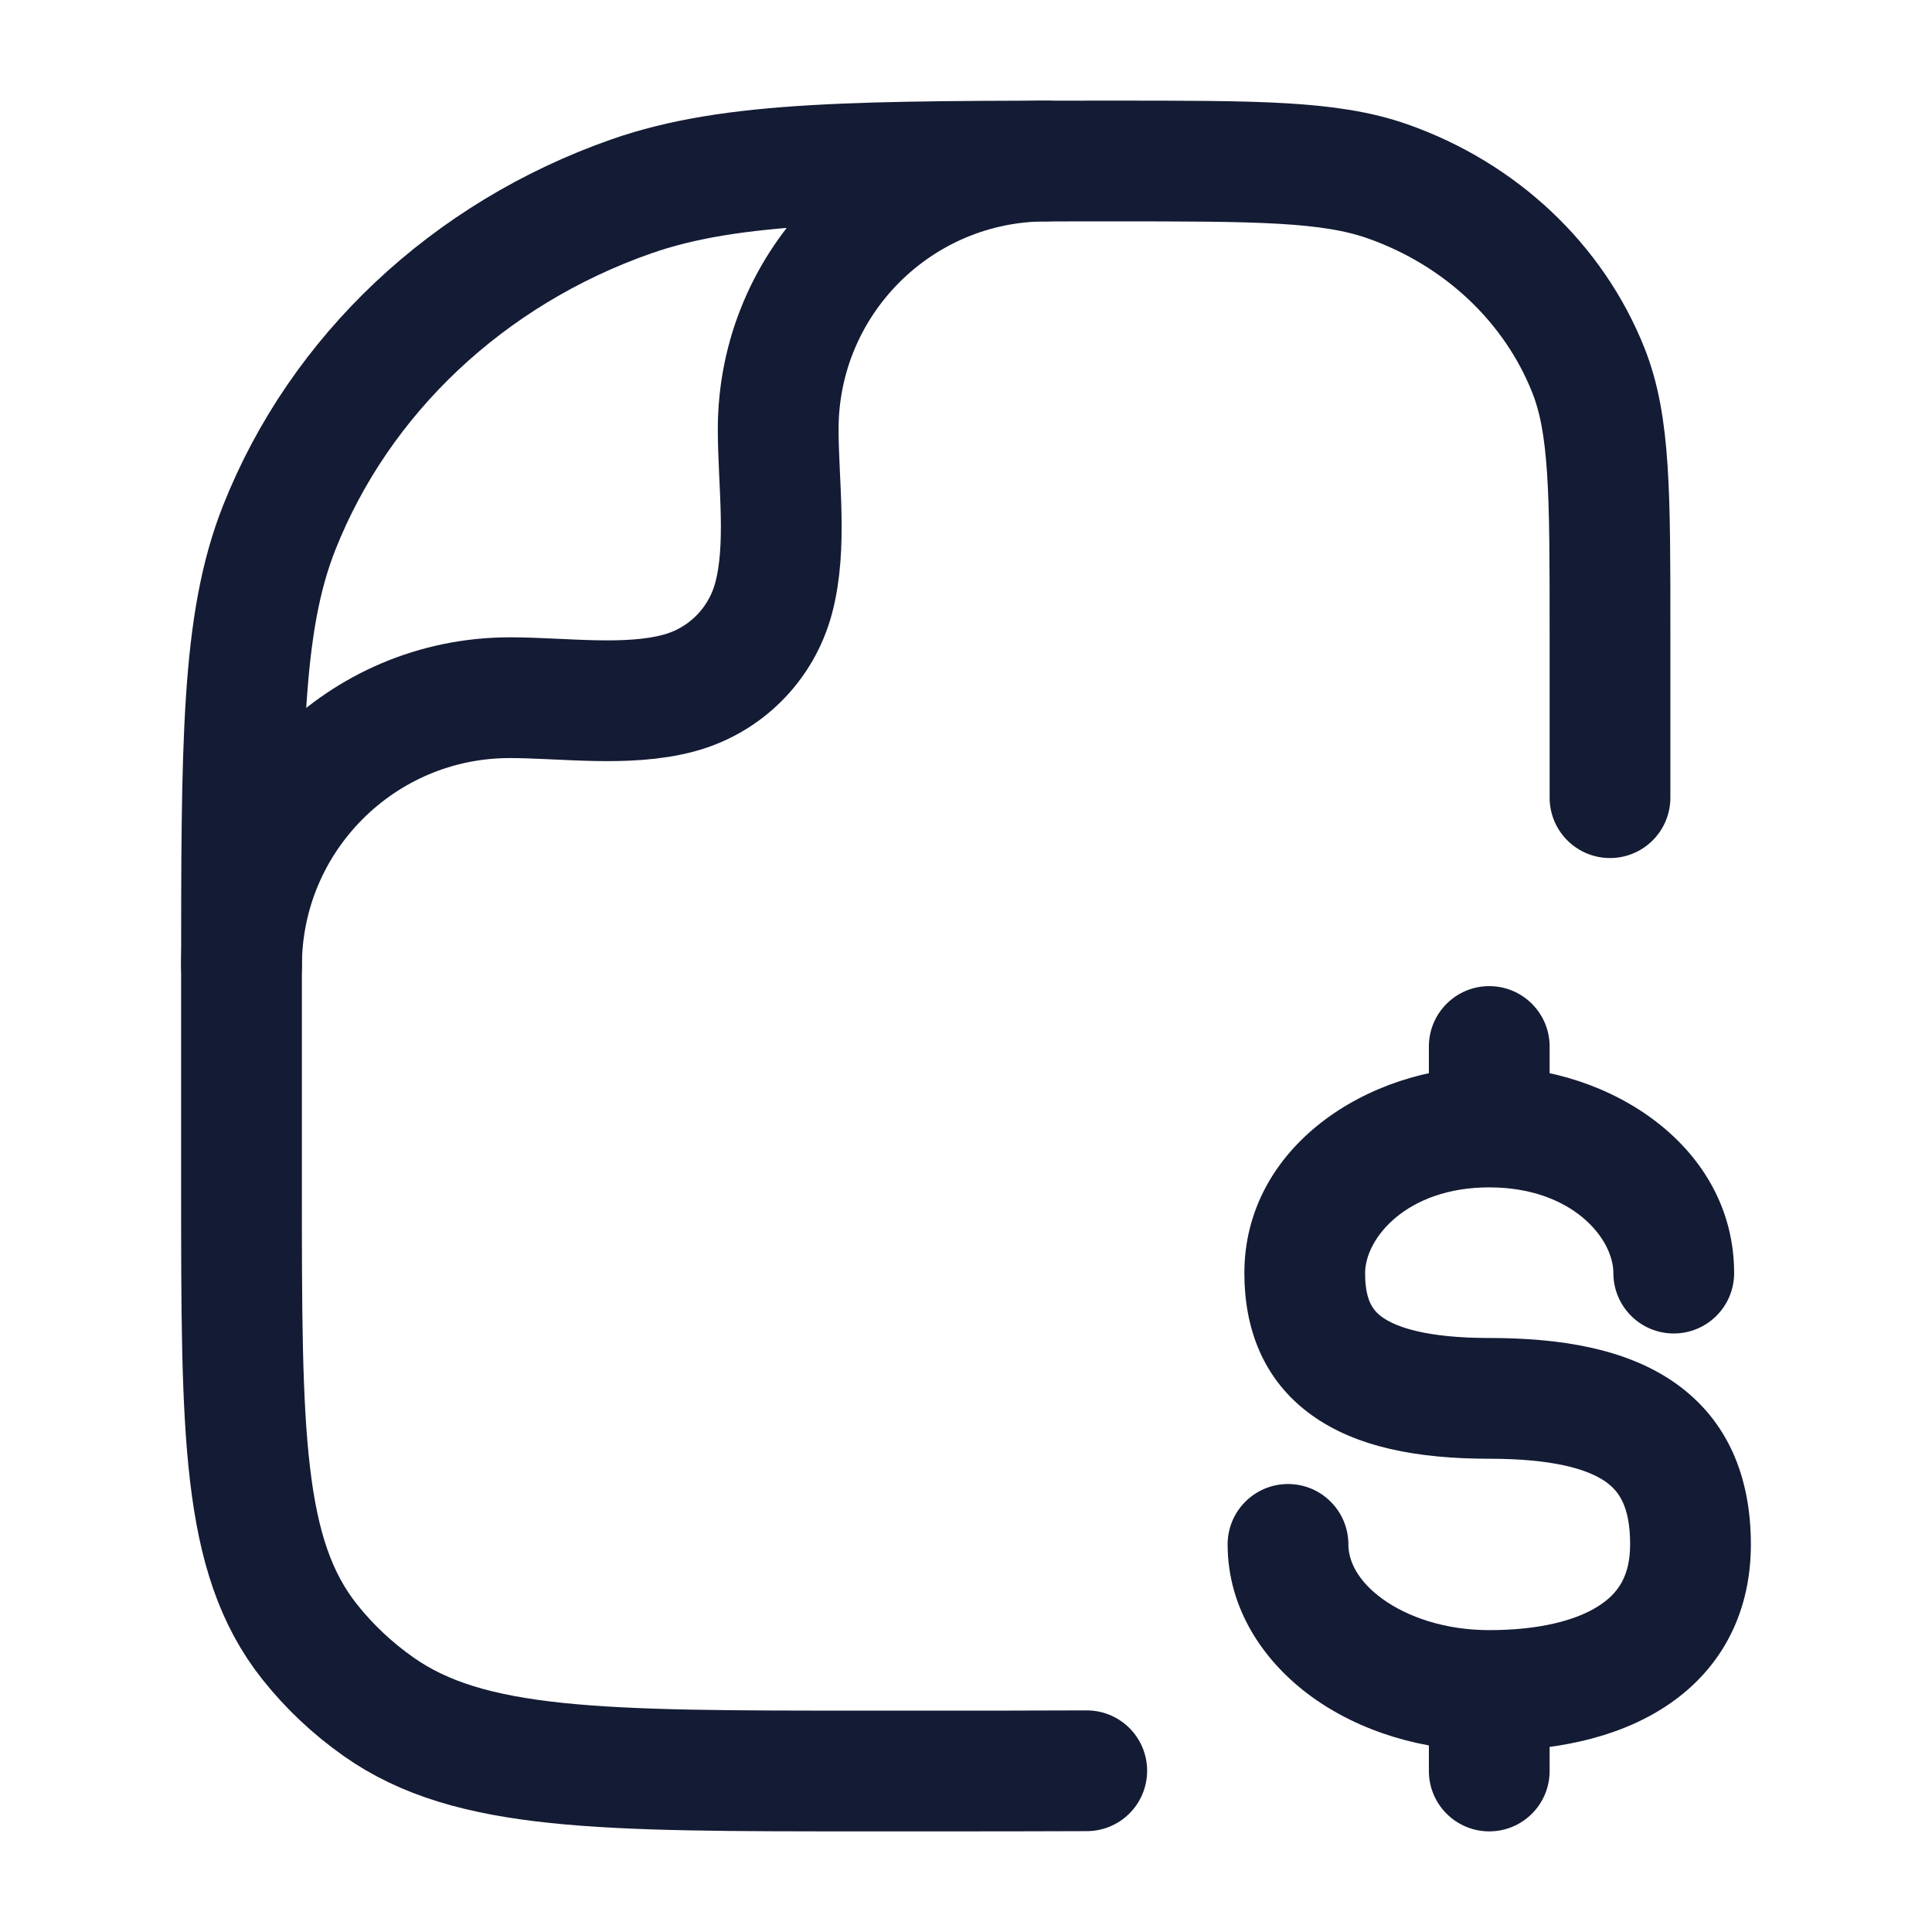 <svg width="24" height="24" viewBox="0 0 24 24" fill="none" xmlns="http://www.w3.org/2000/svg">
<path d="M20.042 15.815C20.042 16.229 20.378 16.565 20.792 16.565C21.206 16.565 21.542 16.229 21.542 15.815H20.042ZM16.75 19.185C16.75 18.771 16.414 18.435 16 18.435C15.586 18.435 15.25 18.771 15.25 19.185H16.75ZM19.25 13C19.25 12.586 18.914 12.25 18.5 12.25C18.086 12.25 17.75 12.586 17.75 13L19.25 13ZM17.75 22C17.75 22.414 18.086 22.75 18.5 22.75C18.914 22.75 19.25 22.414 19.25 22H17.75ZM18.5 16.621C17.722 16.621 17.342 16.486 17.169 16.361C17.049 16.275 16.958 16.145 16.958 15.815H15.458C15.458 16.487 15.68 17.135 16.29 17.576C16.846 17.979 17.612 18.121 18.5 18.121V16.621ZM16.958 15.815C16.958 15.381 17.476 14.75 18.5 14.75V13.25C16.993 13.25 15.458 14.245 15.458 15.815H16.958ZM18.5 14.75C19.524 14.75 20.042 15.381 20.042 15.815H21.542C21.542 14.245 20.007 13.25 18.5 13.25V14.75ZM20.25 19.185C20.25 19.576 20.102 19.794 19.861 19.948C19.577 20.132 19.115 20.25 18.5 20.25V21.75C19.266 21.75 20.053 21.61 20.674 21.209C21.339 20.781 21.75 20.091 21.75 19.185H20.25ZM18.5 20.25C17.951 20.25 17.484 20.087 17.173 19.862C16.861 19.635 16.75 19.387 16.75 19.185H15.25C15.25 19.986 15.699 20.645 16.292 21.076C16.886 21.507 17.669 21.75 18.5 21.75V20.25ZM18.5 18.121C19.285 18.121 19.72 18.248 19.945 18.406C20.112 18.523 20.25 18.715 20.25 19.185H21.75C21.75 18.359 21.471 17.644 20.805 17.177C20.197 16.752 19.382 16.621 18.5 16.621V18.121ZM19.25 14L19.25 13L17.75 13L17.75 14L19.25 14ZM17.75 21V22H19.25V21H17.75Z" fill="#141B34"/>
<path d="M20 9.909L20 7.818C20 6.125 20 5.278 19.732 4.602C19.301 3.515 18.39 2.658 17.235 2.252C16.517 2 15.617 2 13.818 2C10.67 2 9.096 2 7.838 2.441C5.817 3.151 4.223 4.651 3.469 6.554C3 7.737 3 9.219 3 12.182L3 14.727C3 17.797 3 19.331 3.848 20.397C4.091 20.703 4.379 20.974 4.703 21.202C5.835 22 7.466 22 10.727 22L11.5 22C12.035 22 13.034 22 13.5 21.997" stroke="#141B34" stroke-width="1.5" stroke-linecap="round" stroke-linejoin="round"/>
<path d="M3 12C3 10.159 4.492 8.667 6.333 8.667C6.999 8.667 7.784 8.783 8.431 8.61C9.007 8.456 9.456 8.007 9.61 7.431C9.783 6.784 9.667 5.999 9.667 5.333C9.667 3.492 11.159 2 13 2" stroke="#141B34" stroke-width="1.5" stroke-linecap="round" stroke-linejoin="round"/>
</svg>
